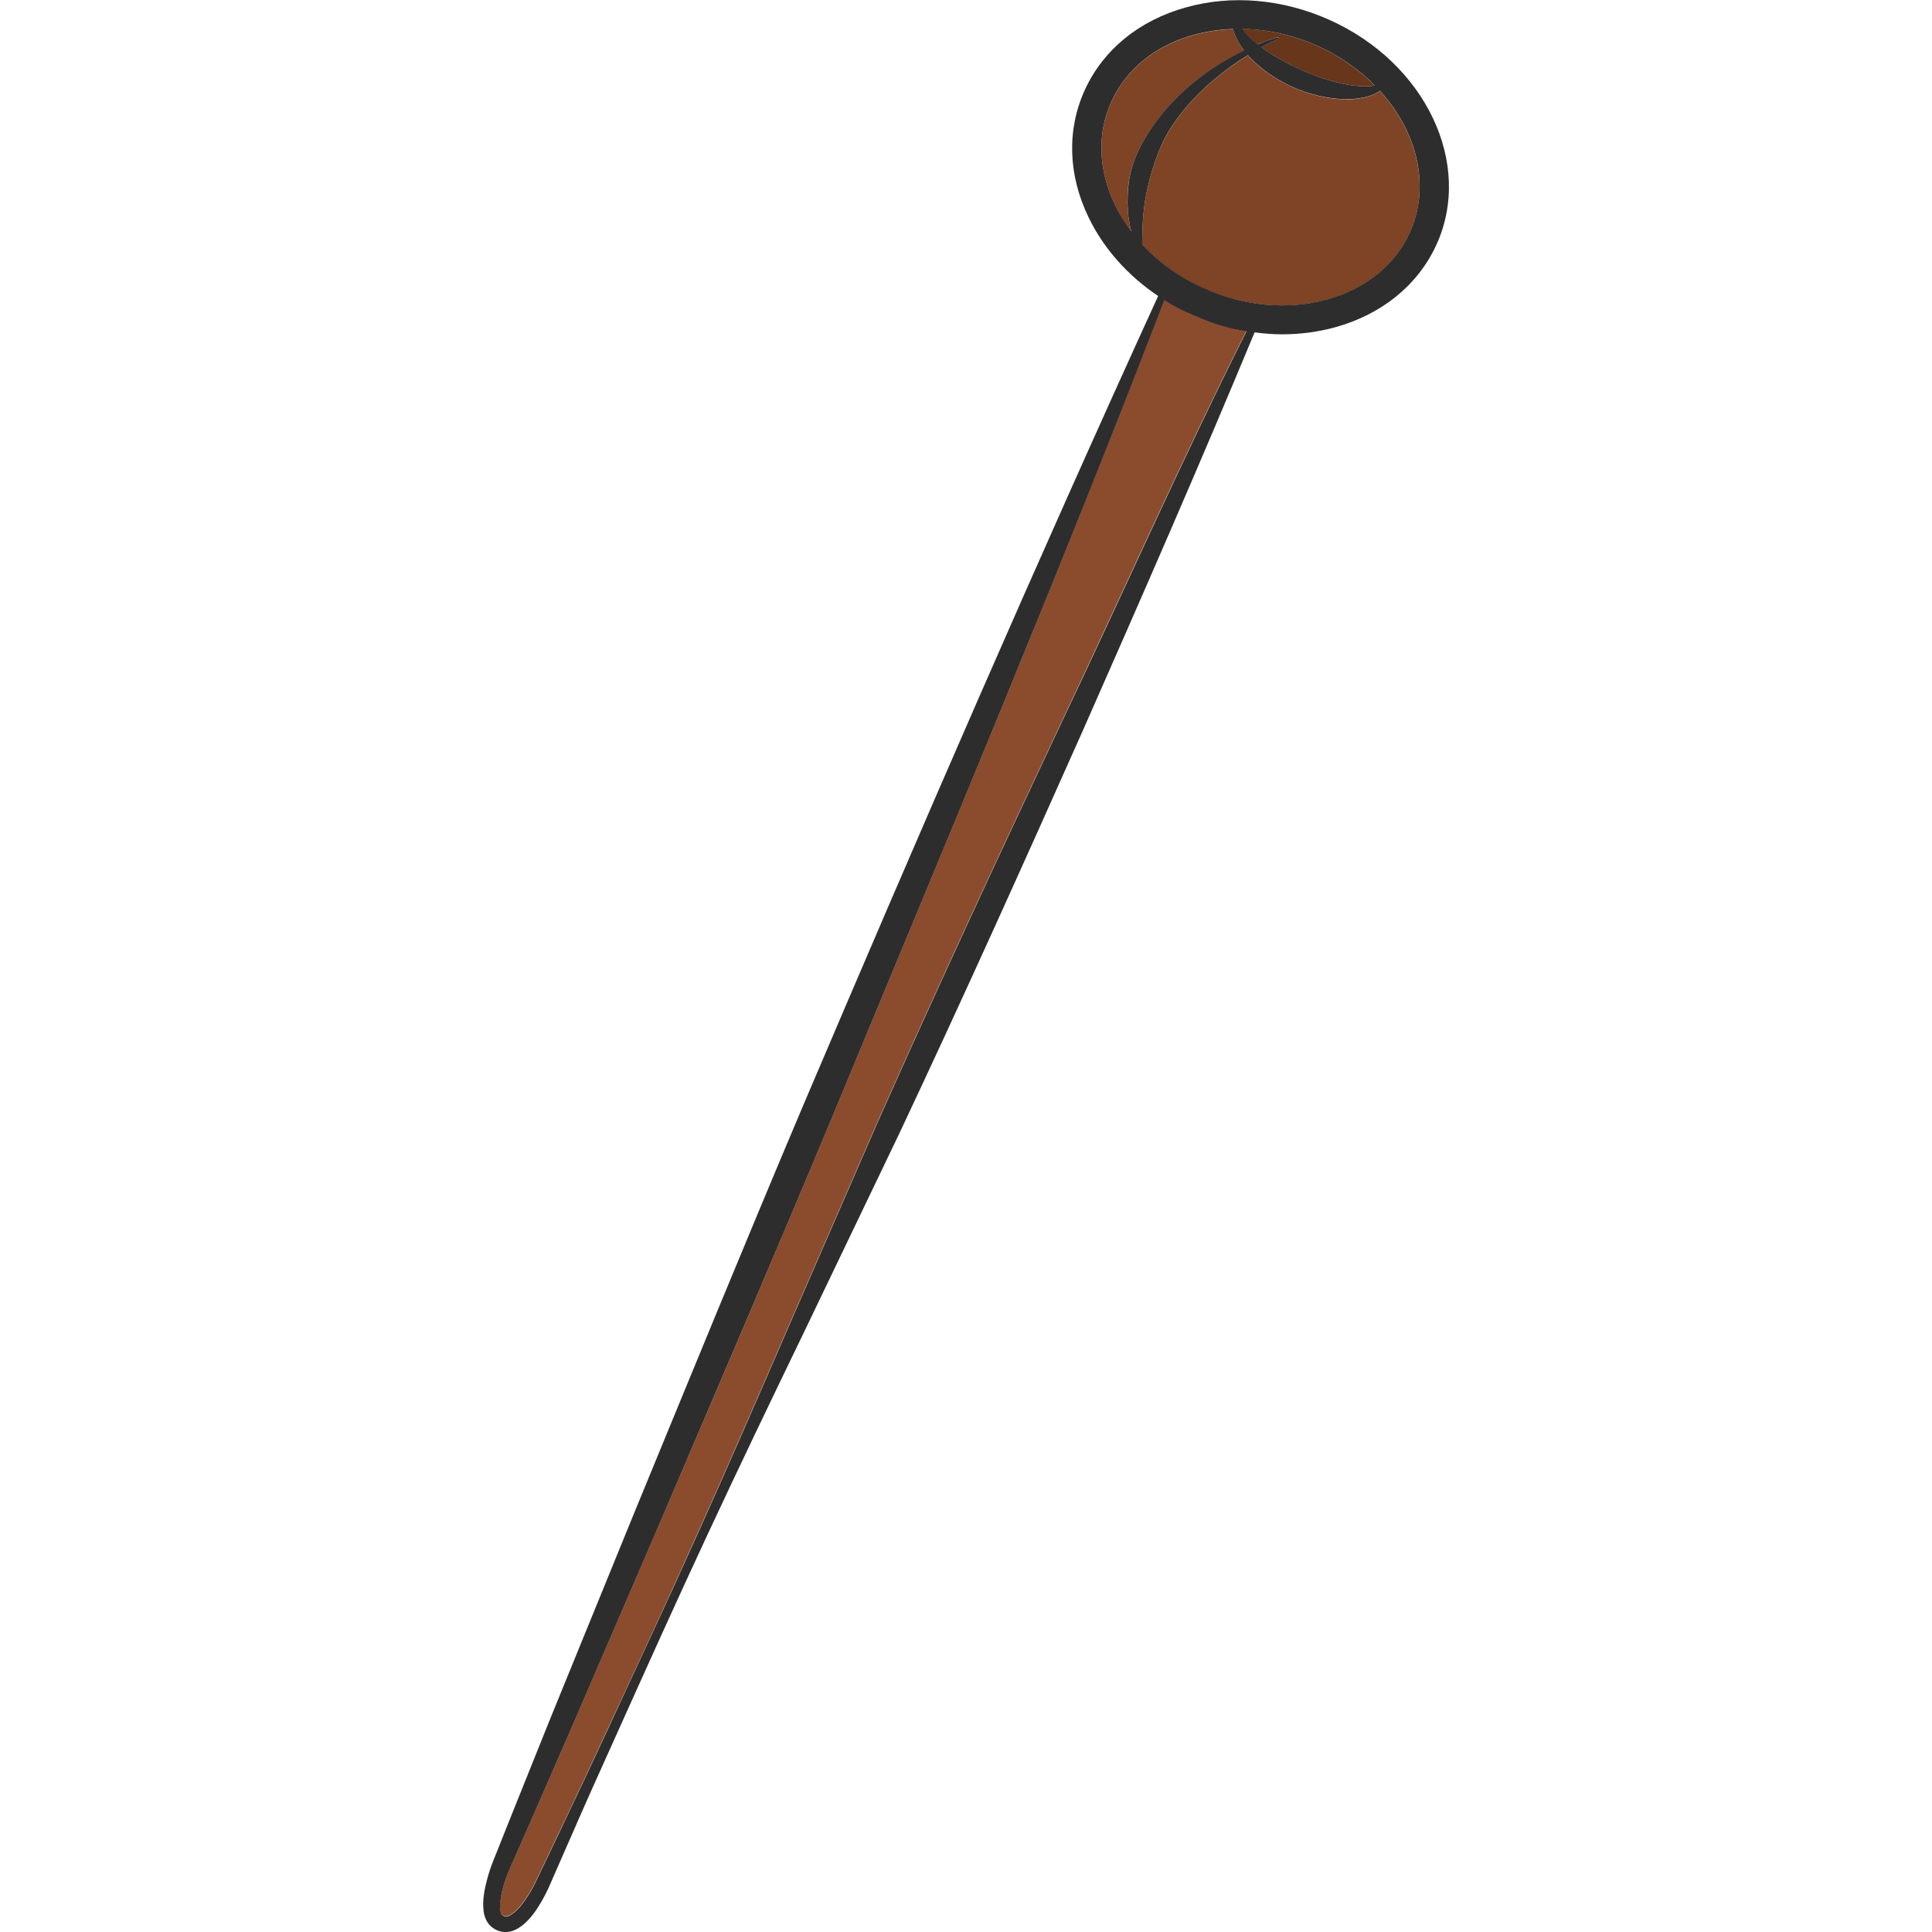 <?xml version="1.0" encoding="utf-8"?>
<!-- Generator: Adobe Illustrator 24.1.2, SVG Export Plug-In . SVG Version: 6.00 Build 0)  -->
<svg version="1.1" id="Layer_1" xmlns="http://www.w3.org/2000/svg" xmlns:xlink="http://www.w3.org/1999/xlink" x="0px" y="0px"
	 viewBox="0 0 128 128" style="enable-background:new 0 0 128 128;" xml:space="preserve">
<style type="text/css">
	.st0{fill:#8B4C2D;}
	.st1{fill:#7F4325;}
	.st2{fill:#68361A;}
	.st3{fill:#2D2D2D;}
</style>
<g>
	<path class="st0" d="M33.47,126.96c0.25,0.05,0.73-0.33,1.06-0.76c0.35-0.44,0.66-0.95,0.92-1.47l1.58-3.31
		c1.06-2.21,2.1-4.43,3.13-6.66c2.07-4.44,4.14-8.89,6.14-13.36c2.01-4.47,3.96-8.96,5.91-13.46l5.87-13.48
		c3.98-8.96,8.11-17.85,12.29-26.72c4.09-8.62,7.92-17.27,12.2-25.81c-1.31-0.2-2.32-0.53-3.58-1.09c-0.73-0.33-1.2-0.55-1.86-0.97
		C70.17,38.04,62.63,55.9,55.19,73.87c-3.77,9.05-7.63,18.05-11.49,27.06l-5.82,13.5l-2.94,6.73l-0.74,1.68
		c-0.25,0.57-0.5,1.08-0.69,1.64c-0.19,0.55-0.34,1.11-0.38,1.63c-0.01,0.24,0,0.51,0.07,0.64
		C33.26,126.88,33.33,126.93,33.47,126.96z"/>
	<path class="st1" d="M87.94,19.84c2.53-0.7,4.46-2.26,5.44-4.38c1.42-3.07,0.53-6.69-1.95-9.43c-0.18,0.12-0.38,0.23-0.58,0.3
		c-0.58,0.2-1.19,0.27-1.78,0.25c-1.19-0.02-2.35-0.33-3.42-0.8c-1.06-0.48-2.06-1.13-2.86-1.99c-0.04-0.04-0.07-0.09-0.11-0.13
		c-0.01,0.01-0.02,0.01-0.03,0.02c-0.66,0.41-1.3,0.86-1.9,1.35c-1.21,0.96-2.28,2.08-3.1,3.33c-0.41,0.63-0.74,1.29-0.99,1.98
		c-0.25,0.69-0.47,1.38-0.62,2.09c-0.3,1.2-0.36,2.46-0.37,3.77c1.11,1.21,2.51,2.21,4.13,2.93C82.46,20.3,85.35,20.56,87.94,19.84z
		"/>
	<path class="st2" d="M83.33,2.94c0.07-0.03,0.14-0.07,0.22-0.1c0.19-0.07,0.37-0.14,0.56-0.21l0.29-0.09
		c0.11-0.02,0.15-0.07,0.34-0.06c0,0,0,0,0,0c0,0,0,0,0,0l-0.06,0.11c-0.01,0.02-0.16,0.06-0.23,0.1l-0.27,0.12
		c-0.18,0.09-0.35,0.18-0.52,0.27c-0.03,0.02-0.06,0.03-0.09,0.05c0.8,0.59,1.69,1.07,2.61,1.49c0.96,0.42,1.96,0.78,2.98,0.97
		c0.51,0.09,1.03,0.16,1.54,0.12c0.13-0.01,0.25-0.02,0.38-0.04c-1.05-1.06-2.34-1.98-3.85-2.65c-1.6-0.71-3.29-1.08-4.94-1.11
		c0.02,0.03,0.04,0.06,0.07,0.09C82.63,2.36,82.97,2.66,83.33,2.94z"/>
	<path class="st1" d="M76.81,7.77c1-1.29,2.23-2.37,3.56-3.26c0.66-0.43,1.35-0.82,2.05-1.16c-0.24-0.32-0.46-0.67-0.61-1.04
		c-0.05-0.12-0.09-0.25-0.12-0.38c-0.88,0.03-1.76,0.16-2.6,0.39c-2.53,0.7-4.46,2.26-5.44,4.38c-0.98,2.12-0.9,4.57,0.23,6.9
		c0.3,0.61,0.65,1.19,1.07,1.74c-0.06-0.22-0.1-0.45-0.14-0.68c-0.09-0.4-0.09-0.81-0.12-1.22c0.01-0.41,0.01-0.82,0.07-1.23
		C74.96,10.55,75.82,9.04,76.81,7.77z"/>
	<path class="st3" d="M33.41,128c0.52,0.03,0.91-0.22,1.2-0.44c0.3-0.23,0.52-0.5,0.73-0.76c0.4-0.54,0.71-1.1,0.98-1.67l1.48-3.38
		c0.98-2.25,1.98-4.48,2.99-6.71c2.01-4.47,4.02-8.94,6.09-13.38c2.07-4.44,4.19-8.86,6.33-13.28l6.36-13.26
		c4.18-8.87,8.2-17.8,12.19-26.76c3.86-8.75,7.69-17.5,11.36-26.34c0.61,0.08,1.22,0.13,1.83,0.13c1.2,0,2.39-0.16,3.52-0.47
		c3.09-0.86,5.46-2.79,6.68-5.43c2.49-5.39-0.7-12.1-7.11-14.95c-3.08-1.37-6.45-1.66-9.47-0.81c-3.09,0.86-5.46,2.79-6.68,5.43
		c-1.22,2.64-1.14,5.66,0.24,8.5c1,2.06,2.6,3.85,4.6,5.19C68.64,37.32,60.9,55.18,53.28,73.08c-3.82,9.02-7.53,18.09-11.26,27.15
		l-5.55,13.6l-2.74,6.82l-0.68,1.71c-0.22,0.56-0.49,1.16-0.67,1.77c-0.18,0.62-0.34,1.24-0.37,1.94c0.01,0.36,0,0.73,0.21,1.15
		C32.42,127.66,32.93,127.98,33.41,128z M87.24,3.02c1.51,0.67,2.8,1.59,3.85,2.65c-0.12,0.02-0.25,0.03-0.38,0.04
		c-0.51,0.04-1.03-0.03-1.54-0.12c-1.03-0.19-2.02-0.55-2.98-0.97c-0.92-0.42-1.81-0.89-2.61-1.49c0.03-0.02,0.06-0.03,0.09-0.05
		c0.17-0.09,0.35-0.18,0.52-0.27l0.27-0.12c0.07-0.04,0.22-0.08,0.23-0.1l0.06-0.11c0,0,0,0,0,0c0,0,0,0,0,0
		c-0.18,0-0.23,0.04-0.34,0.06l-0.29,0.09c-0.19,0.06-0.38,0.14-0.56,0.21c-0.07,0.03-0.14,0.07-0.22,0.1
		c-0.35-0.28-0.69-0.58-0.96-0.93c-0.02-0.03-0.04-0.06-0.07-0.09C83.95,1.94,85.64,2.31,87.24,3.02z M74.81,14.65
		c0.03,0.23,0.08,0.45,0.14,0.68c-0.41-0.55-0.77-1.13-1.07-1.74c-1.13-2.33-1.21-4.78-0.23-6.9c0.98-2.12,2.91-3.68,5.44-4.38
		c0.84-0.23,1.71-0.36,2.6-0.39c0.03,0.13,0.07,0.26,0.12,0.38c0.15,0.38,0.37,0.73,0.61,1.04c-0.71,0.34-1.39,0.73-2.05,1.16
		c-1.33,0.89-2.55,1.97-3.56,3.26c-0.99,1.28-1.85,2.78-2.04,4.44c-0.06,0.41-0.06,0.82-0.07,1.23
		C74.72,13.85,74.72,14.25,74.81,14.65z M75.67,16.19c0.01-1.31,0.07-2.57,0.37-3.77c0.15-0.71,0.37-1.4,0.62-2.09
		c0.25-0.69,0.58-1.36,0.99-1.98c0.82-1.25,1.89-2.37,3.1-3.33c0.6-0.49,1.23-0.94,1.9-1.35c0.01-0.01,0.02-0.01,0.03-0.02
		c0.04,0.04,0.07,0.09,0.11,0.13c0.81,0.86,1.8,1.51,2.86,1.99c1.07,0.47,2.22,0.77,3.42,0.8c0.59,0.01,1.2-0.05,1.78-0.25
		c0.2-0.07,0.4-0.18,0.58-0.3c2.49,2.74,3.37,6.36,1.95,9.43c-0.98,2.12-2.91,3.68-5.44,4.38c-2.59,0.72-5.48,0.47-8.14-0.72
		C78.19,18.4,76.79,17.4,75.67,16.19z M33.51,124.49c0.19-0.56,0.44-1.07,0.69-1.64l0.74-1.68l2.94-6.73l5.82-13.5
		c3.85-9.01,7.72-18.01,11.49-27.06c7.44-17.97,14.98-35.83,21.95-53.99c0.65,0.42,1.12,0.65,1.86,0.97
		c1.26,0.56,2.27,0.89,3.58,1.09c-4.28,8.54-8.1,17.19-12.2,25.81c-4.18,8.87-8.31,17.76-12.29,26.72l-5.87,13.48
		c-1.95,4.5-3.9,8.99-5.91,13.46c-2,4.47-4.08,8.91-6.14,13.36c-1.03,2.23-2.07,4.44-3.13,6.66l-1.58,3.31
		c-0.26,0.52-0.57,1.03-0.92,1.47c-0.33,0.43-0.82,0.81-1.06,0.76c-0.14-0.03-0.21-0.08-0.27-0.2c-0.07-0.13-0.08-0.39-0.07-0.64
		C33.17,125.6,33.32,125.03,33.51,124.49z"/>
</g>
</svg>
